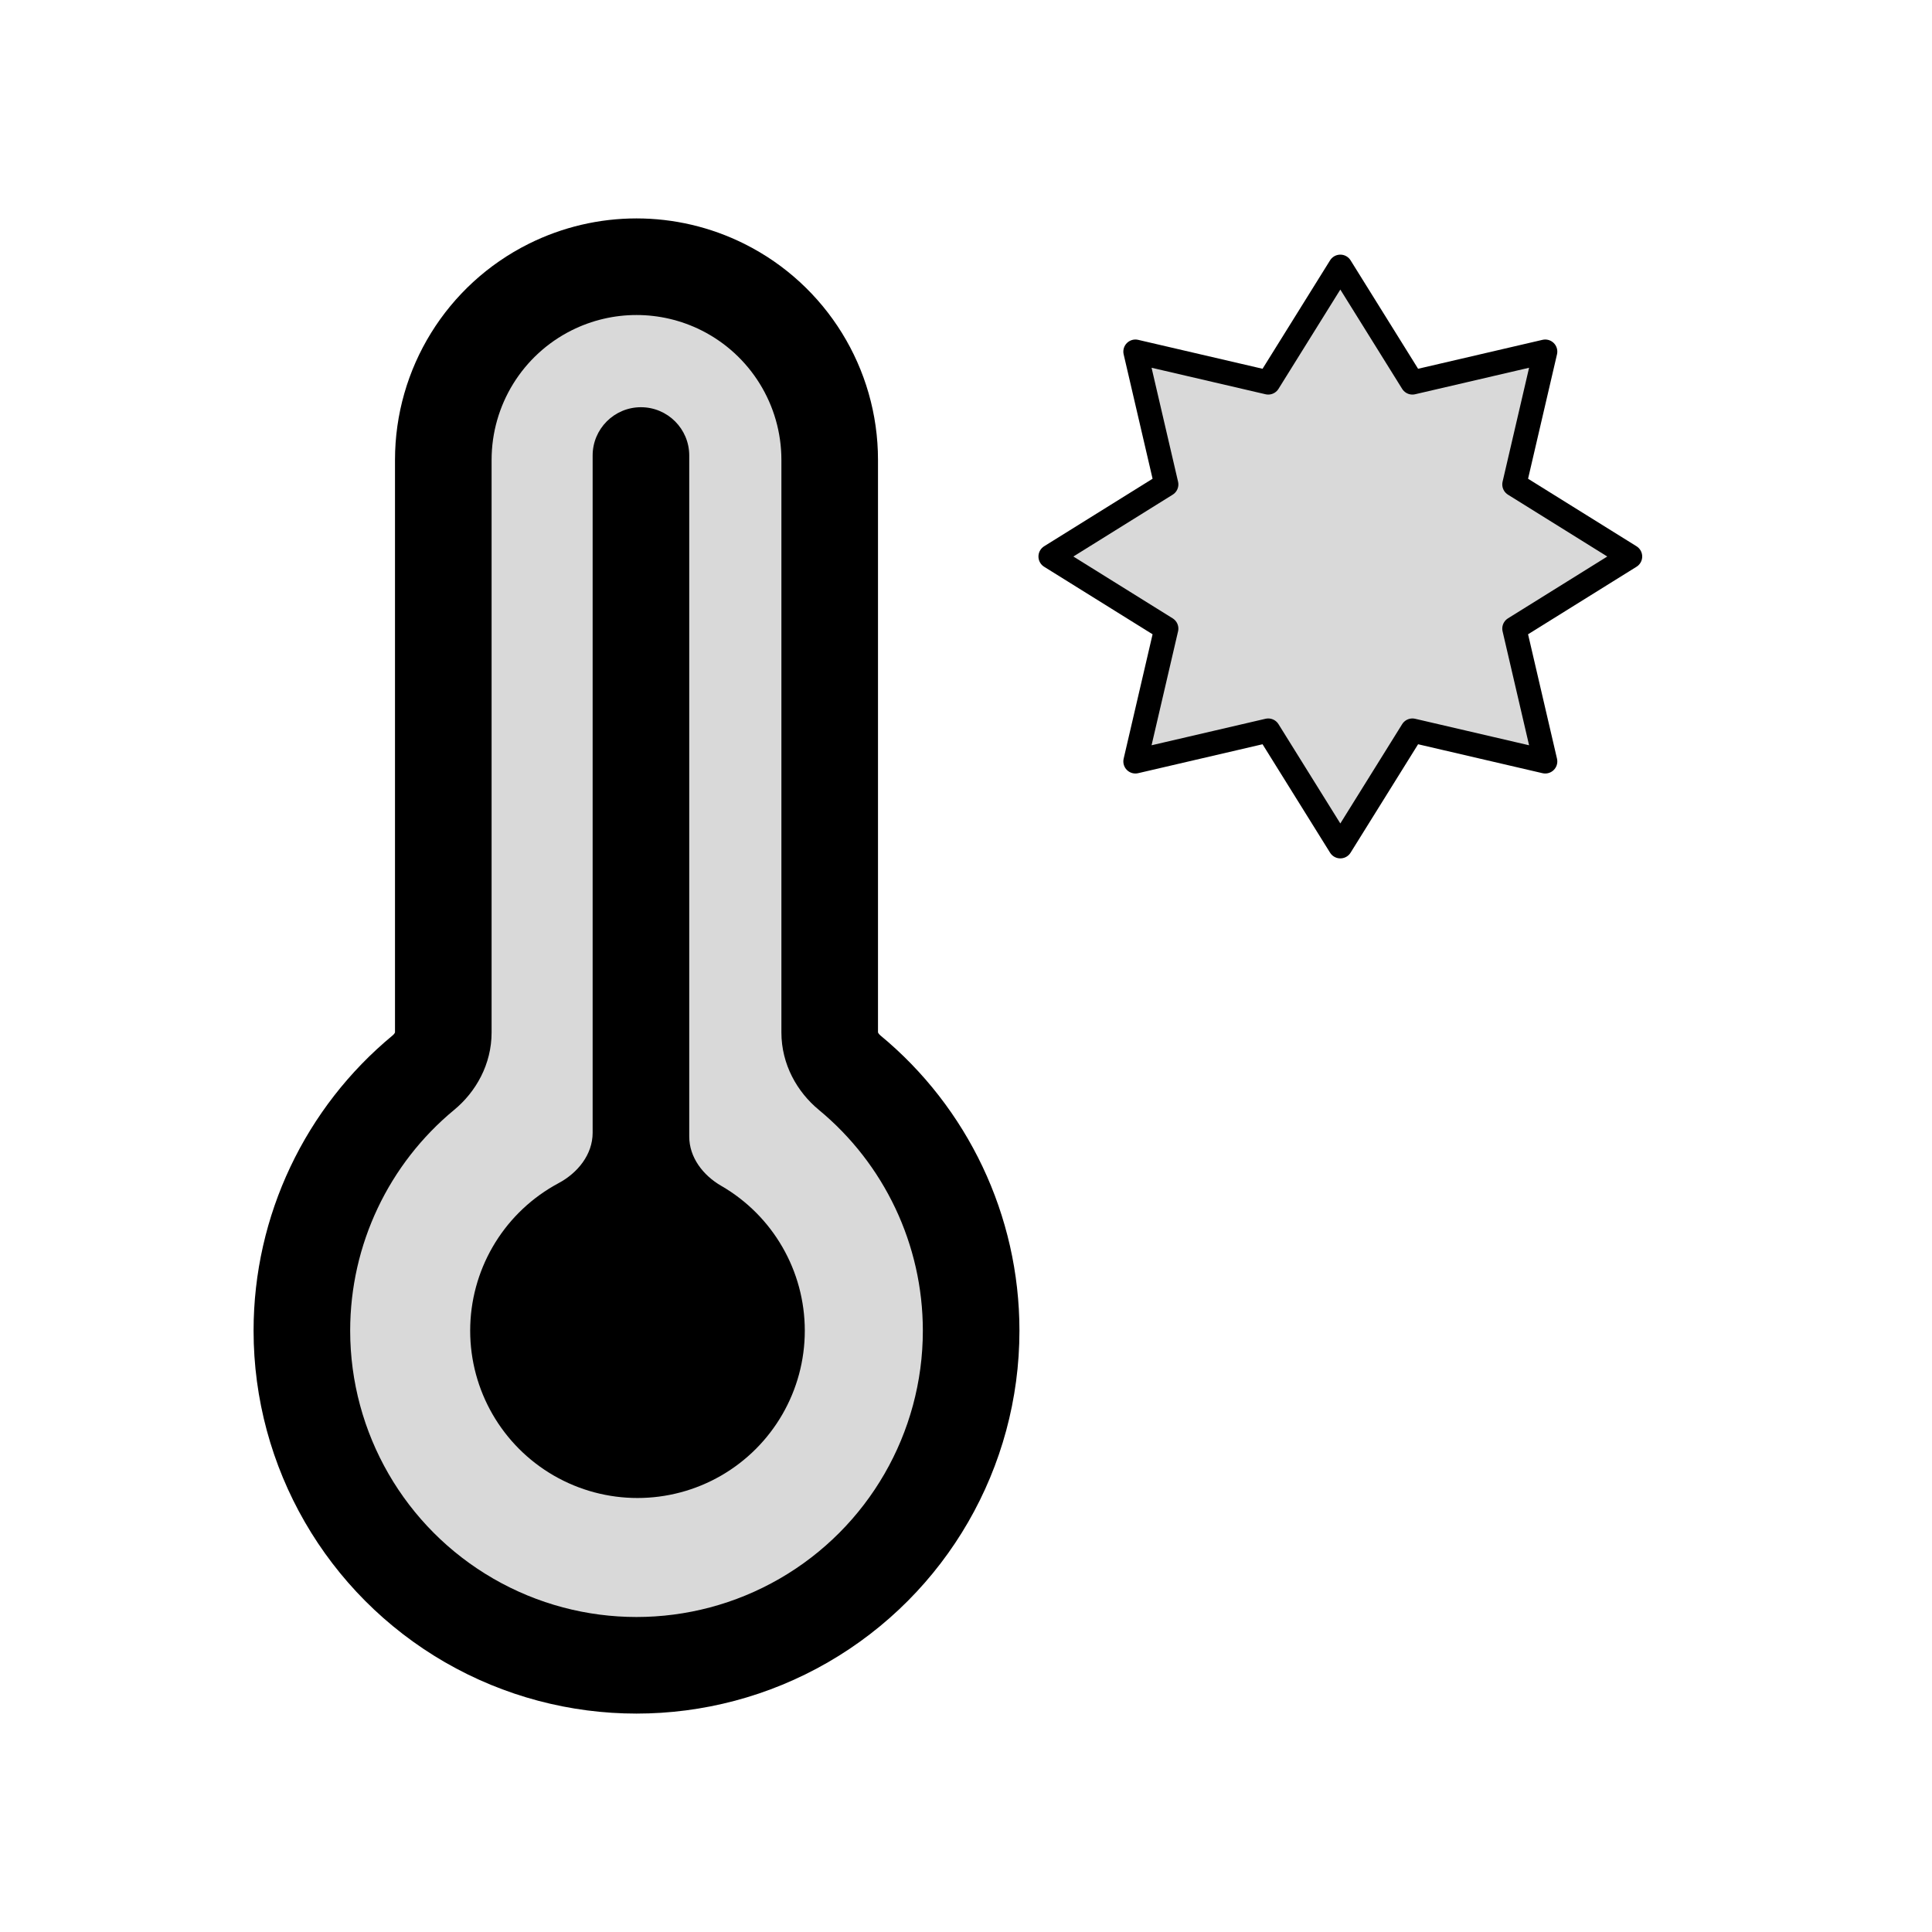 <svg viewBox="0 0 80 80" fill="none">
  <path fill-rule="evenodd" clip-rule="evenodd" d="M22.779 11.889C20.068 13.244 18.356 16.014 18.356 19.044L18.356 42.75C18.356 43.4 18.035 44.001 17.534 44.415C14.377 47.021 12.5 50.927 12.5 55.1C12.5 60.05 15.141 64.624 19.428 67.1C23.715 69.575 28.997 69.575 33.285 67.1C37.572 64.624 40.213 60.05 40.213 55.1C40.213 50.927 38.336 47.021 35.179 44.415C34.678 44.001 34.356 43.4 34.356 42.75V19.044C34.356 16.014 32.644 13.244 29.934 11.889C27.682 10.762 25.031 10.762 22.779 11.889Z" fill="currentColor" fill-opacity="0.15" />
  <path d="M22.779 11.889L23.673 13.677V13.677L22.779 11.889ZM33.285 67.1L34.285 68.832L33.285 67.1ZM29.934 11.889L29.04 13.677V13.677L29.934 11.889ZM35.179 44.415L33.906 45.957L35.179 44.415ZM17.534 44.415L16.261 42.872L17.534 44.415ZM20.356 19.044C20.356 16.771 21.64 14.694 23.673 13.677L21.884 10.1C18.496 11.794 16.356 15.256 16.356 19.044H20.356ZM20.356 42.75L20.356 19.044H16.356L16.356 42.75H20.356ZM14.5 55.1C14.5 51.529 16.105 48.187 18.807 45.957L16.261 42.872C12.648 45.855 10.5 50.324 10.5 55.1H14.5ZM20.428 65.368C16.76 63.25 14.5 59.336 14.5 55.1H10.5C10.5 60.765 13.522 65.999 18.428 68.832L20.428 65.368ZM32.285 65.368C28.616 67.486 24.097 67.486 20.428 65.368L18.428 68.832C23.334 71.664 29.379 71.664 34.285 68.832L32.285 65.368ZM38.213 55.1C38.213 59.336 35.953 63.25 32.285 65.368L34.285 68.832C39.191 65.999 42.213 60.765 42.213 55.1H38.213ZM33.906 45.957C36.607 48.187 38.213 51.529 38.213 55.1H42.213C42.213 50.324 40.065 45.855 36.452 42.872L33.906 45.957ZM32.356 19.044V42.75H36.356V19.044H32.356ZM29.04 13.677C31.072 14.694 32.356 16.771 32.356 19.044H36.356C36.356 15.256 34.216 11.794 30.828 10.1L29.04 13.677ZM23.673 13.677C25.362 12.833 27.351 12.833 29.04 13.677L30.828 10.1C28.013 8.692 24.7 8.692 21.884 10.1L23.673 13.677ZM36.452 42.872C36.405 42.833 36.378 42.795 36.365 42.769C36.353 42.746 36.356 42.741 36.356 42.75H32.356C32.356 44.075 33.009 45.216 33.906 45.957L36.452 42.872ZM16.356 42.75C16.356 42.741 16.359 42.746 16.348 42.769C16.335 42.795 16.308 42.833 16.261 42.872L18.807 45.957C19.704 45.216 20.356 44.075 20.356 42.75H16.356Z" fill="currentColor" />
  <path fill-rule="evenodd" clip-rule="evenodd" d="M26.54 16.862C27.644 16.862 28.54 17.758 28.54 18.862L28.54 47.062C28.54 47.927 29.113 48.668 29.861 49.101C32.005 50.338 33.325 52.625 33.325 55.101C33.325 57.576 32.005 59.863 29.861 61.101C27.718 62.338 25.076 62.338 22.933 61.101C20.789 59.863 19.469 57.576 19.469 55.101C19.469 52.625 20.789 50.338 22.933 49.101C22.999 49.062 23.065 49.026 23.132 48.99C23.924 48.567 24.54 47.804 24.54 46.906L24.54 18.862C24.54 17.758 25.435 16.862 26.54 16.862Z" fill="currentColor" />
  <path d="M55.5 11.044L58.485 15.838L63.985 14.559L62.706 20.059L67.5 23.044L62.706 26.029L63.985 31.529L58.485 30.25L55.5 35.044L52.515 30.25L47.015 31.529L48.294 26.029L43.5 23.044L48.294 20.059L47.015 14.559L52.515 15.838L55.5 11.044Z" fill="currentColor" fill-opacity="0.15" stroke="currentColor" stroke-linecap="square" stroke-linejoin="round" />
</svg>